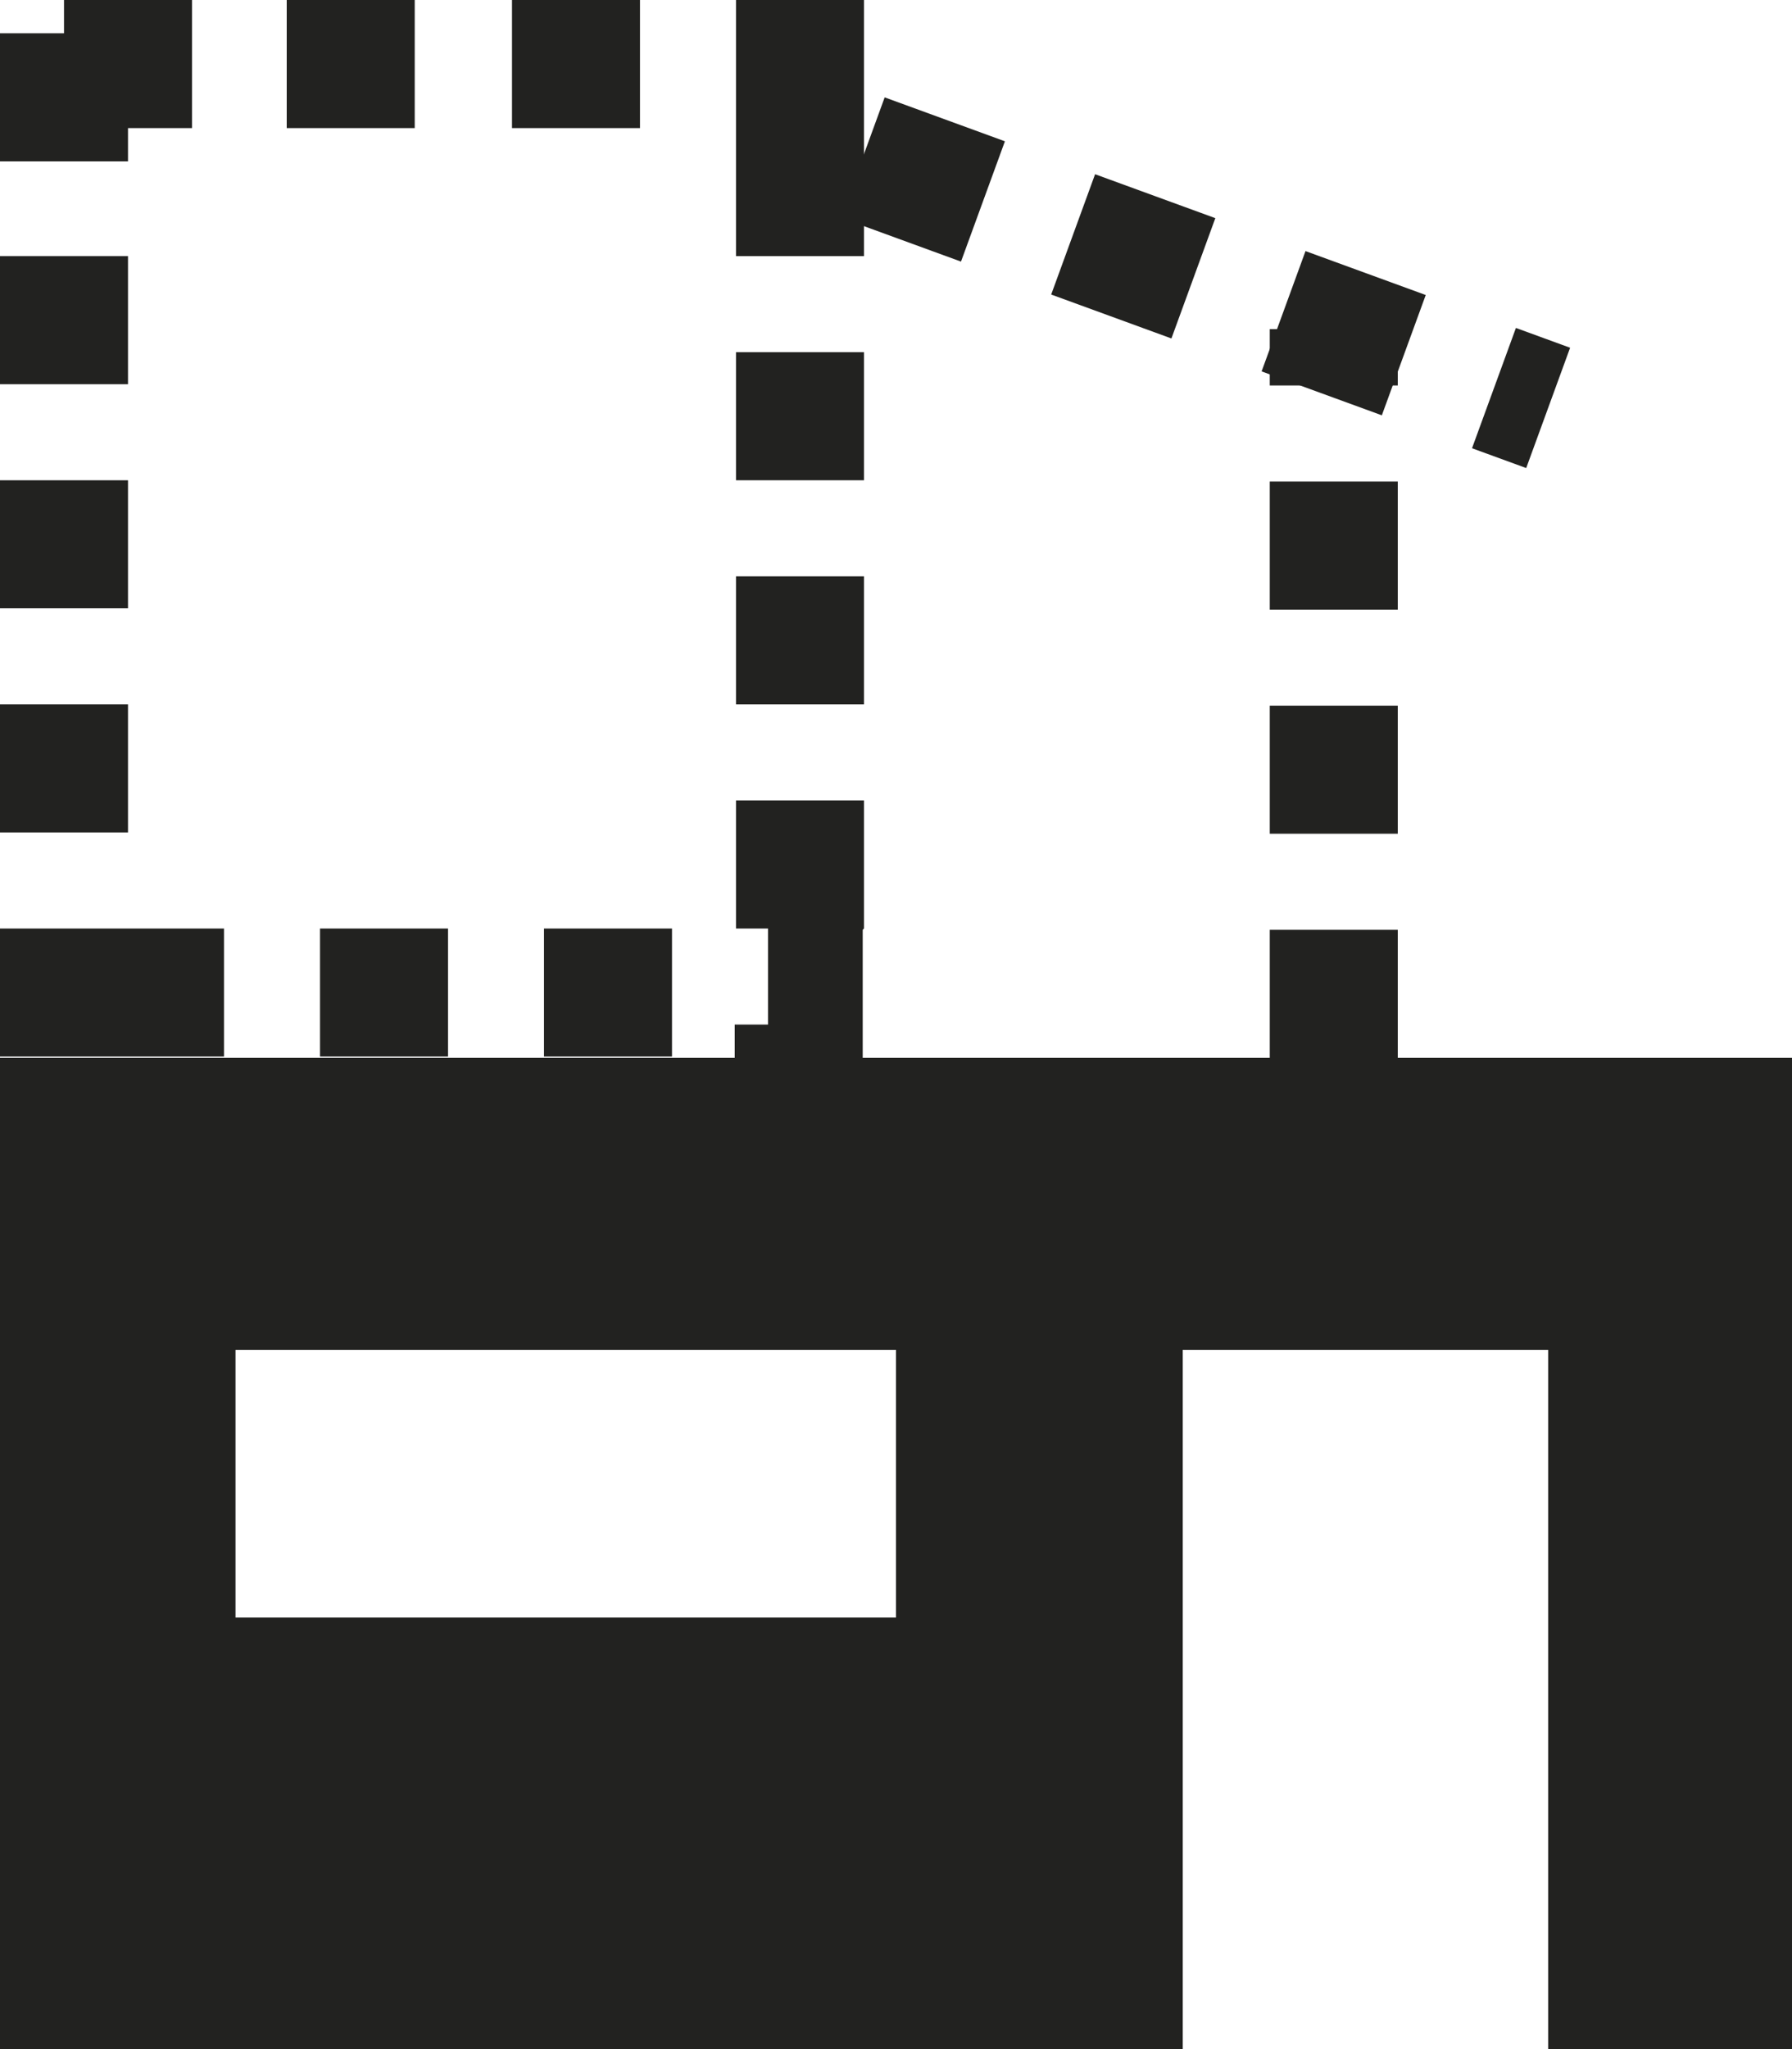 <svg xmlns="http://www.w3.org/2000/svg" viewBox="0 0 28 32"><defs><style>.cls-1{fill:#222220;}.cls-2{fill:none;stroke:#222220;stroke-miterlimit:10;stroke-width:2px;stroke-dasharray:2 1.5;}</style></defs><title>sipreg</title><g id="Capa_2" data-name="Capa 2"><g id="Capa_1-2" data-name="Capa 1"><path class="cls-1" d="M10,0H8V2h2V0ZM6.48,0h-2V2h2V0ZM3,0H1V.52H0v2H2V2H3V0ZM2,4H0V6H2V4Zm0,3.5H0v2H2v-2ZM2,11H0v2H2V11Zm1.5,3.5H0v2H3.5v-2Zm3.5,0H5v2H7v-2Zm3.5,0h-2v2h2v-2Zm3,0H12V16h-.52v.52h2v-2Zm0-2h-2v2h2v-2Zm0-3.5h-2v2h2V9Zm0-3.5h-2v2h2v-2Zm0-5.5h-2V2h0V4h2V0Z"/><path class="cls-1" d="M0,16.52V32H18.48V21.08h5.71V32H28V16.52Zm14,8.74H3.68V21.08H14Z"/><line class="cls-2" x1="13.48" y1="2.46" x2="24.19" y2="6.37"/><line class="cls-2" x1="20.84" y1="16.52" x2="20.84" y2="5.14"/></g></g></svg>